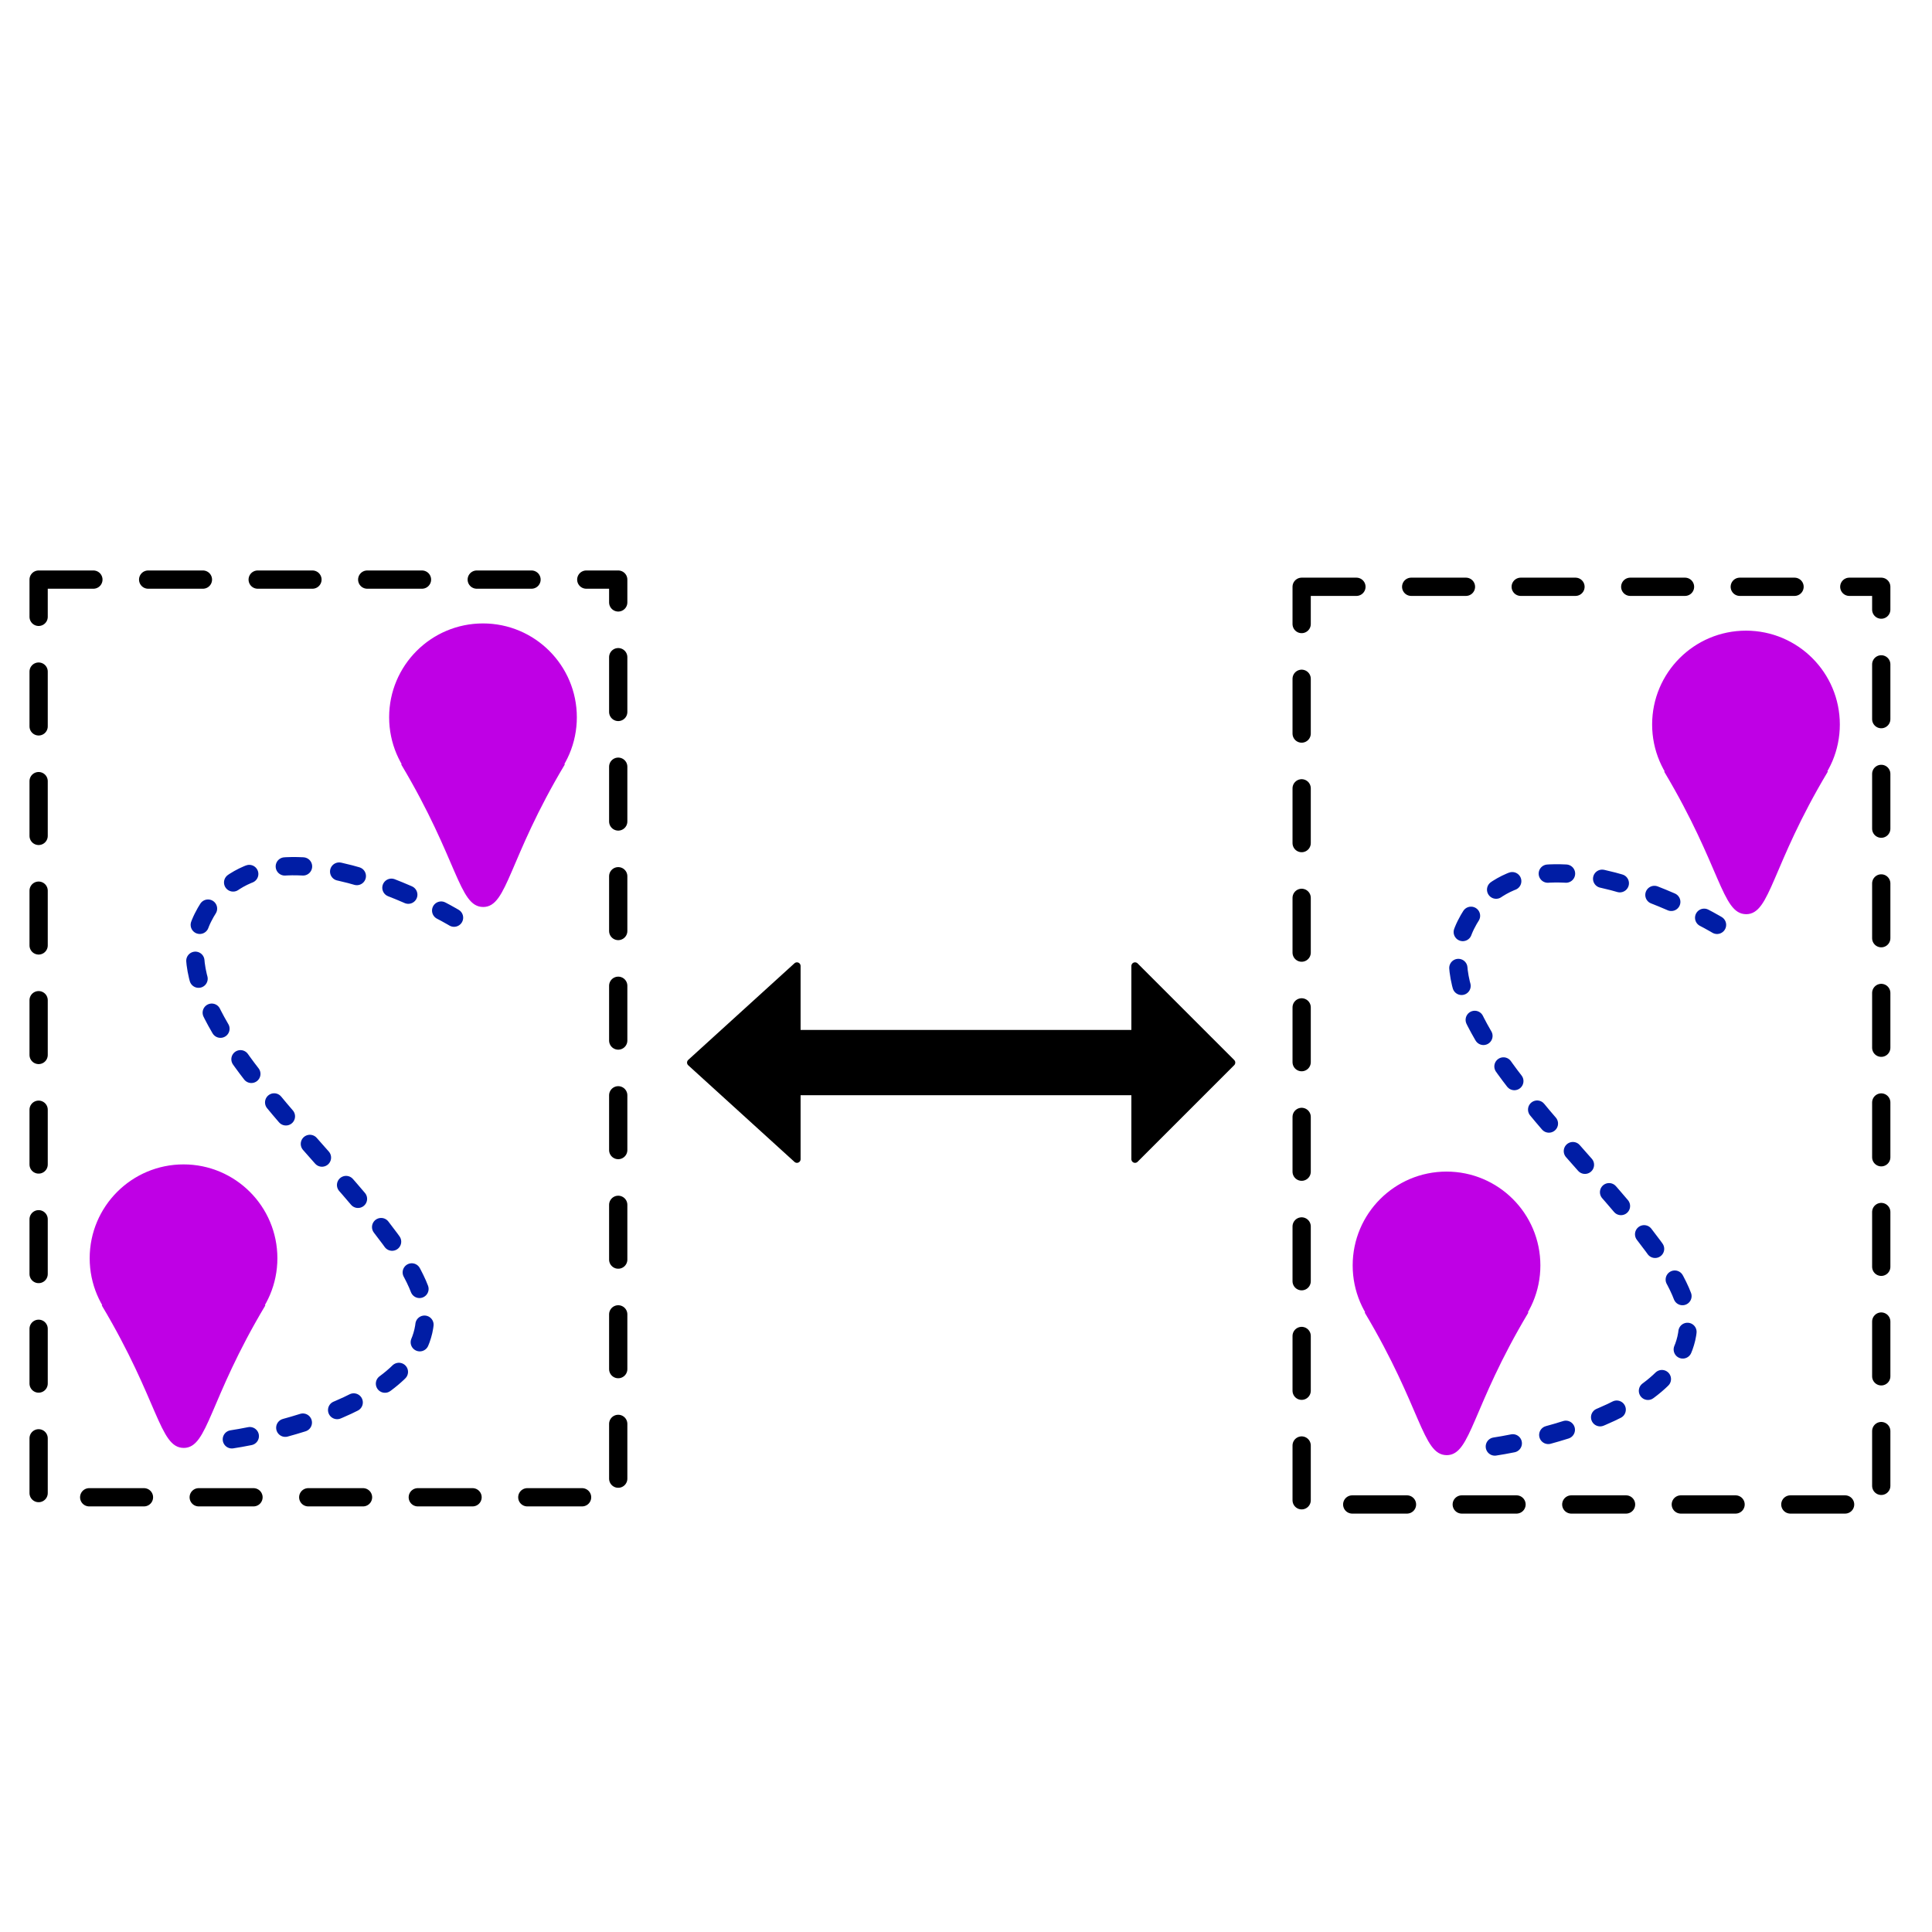 <?xml version="1.0" encoding="UTF-8" standalone="no"?>
<!-- Created with Inkscape (http://www.inkscape.org/) -->

<svg
   width="200"
   height="200"
   viewBox="0 0 52.917 52.917"
   version="1.1"
   id="svg326"
   inkscape:version="1.2.2 (732a01da63, 2022-12-09)"
   sodipodi:docname="doc_sync.svg"
   xmlns:inkscape="http://www.inkscape.org/namespaces/inkscape"
   xmlns:sodipodi="http://sodipodi.sourceforge.net/DTD/sodipodi-0.dtd"
   xmlns="http://www.w3.org/2000/svg"
   xmlns:svg="http://www.w3.org/2000/svg">
  <sodipodi:namedview
     id="namedview328"
     pagecolor="#505050"
     bordercolor="#eeeeee"
     borderopacity="1"
     inkscape:showpageshadow="0"
     inkscape:pageopacity="0"
     inkscape:pagecheckerboard="0"
     inkscape:deskcolor="#505050"
     inkscape:document-units="mm"
     showgrid="true"
     inkscape:zoom="12.108474"
     inkscape:cx="92.827555"
     inkscape:cy="100.38425"
     inkscape:window-width="3840"
     inkscape:window-height="2054"
     inkscape:window-x="-11"
     inkscape:window-y="-11"
     inkscape:window-maximized="1"
     inkscape:current-layer="layer1">
    <inkscape:grid
       type="xygrid"
       id="grid447" />
  </sodipodi:namedview>
  <defs
     id="defs323" />
  <g
     inkscape:label="Layer 1"
     inkscape:groupmode="layer"
     id="layer1">
    <rect
       style="fill:none;stroke:#000000;stroke-width:0.5;stroke-linecap:round;stroke-linejoin:round;stroke-dasharray:1.5, 1.5"
       id="rect501"
       width="15.875"
       height="25.135"
       x="1.058"
       y="15.875" />
    <path
       style="fill:#bf00e5;fill-opacity:1;stroke:#bf00e5;stroke-width:0.034;stroke-linecap:butt;stroke-linejoin:round;stroke-miterlimit:4;stroke-dasharray:none;stroke-opacity:1"
       d="m 13.234,24.825 c -0.65,0 -0.675,-1.286 -2.225,-3.887 1.336,1.693 3.116,1.675 4.442,-6.49e-4 -1.547,2.589 -1.567,3.888 -2.217,3.888 z"
       id="path815"
       inkscape:connector-curvature="0"
       sodipodi:nodetypes="zccz"
       inkscape:export-xdpi="67.290001"
       inkscape:export-ydpi="67.290001" />
    <circle
       style="fill:#bf00e5;fill-opacity:1;fill-rule:nonzero;stroke:#bf00e5;stroke-width:0.245;stroke-linecap:round;stroke-linejoin:round;stroke-miterlimit:4;stroke-dasharray:none;stroke-dashoffset:0;stroke-opacity:1;paint-order:normal"
       id="path817"
       cx="13.229"
       cy="19.646"
       inkscape:export-xdpi="67.290001"
       inkscape:export-ydpi="67.290001"
       r="2.448" />
    <path
       style="fill:#bf00e5;fill-opacity:1;stroke:#bf00e5;stroke-width:0.034;stroke-linecap:butt;stroke-linejoin:round;stroke-miterlimit:4;stroke-dasharray:none;stroke-opacity:1"
       d="m 5.032,39.641 c -0.65,0 -0.675,-1.286 -2.225,-3.887 1.336,1.693 3.116,1.675 4.442,-6.49e-4 -1.547,2.589 -1.567,3.888 -2.217,3.888 z"
       id="path815-9"
       inkscape:connector-curvature="0"
       sodipodi:nodetypes="zccz"
       inkscape:export-xdpi="67.290001"
       inkscape:export-ydpi="67.290001" />
    <circle
       style="fill:#bf00e5;fill-opacity:1;fill-rule:nonzero;stroke:#bf00e5;stroke-width:0.245;stroke-linecap:round;stroke-linejoin:round;stroke-miterlimit:4;stroke-dasharray:none;stroke-dashoffset:0;stroke-opacity:1;paint-order:normal"
       id="path817-6"
       cx="5.027"
       cy="34.463"
       inkscape:export-xdpi="67.290001"
       inkscape:export-ydpi="67.290001"
       r="2.448" />
    <path
       style="fill:none;fill-opacity:1;stroke:#001da5;stroke-width:0.5;stroke-linecap:round;stroke-linejoin:round;stroke-dasharray:0.5, 1;stroke-dashoffset:0;stroke-opacity:1"
       d="m 6.35,39.423 c 0,0 5.368,-0.762 5.292,-3.44 -0.077,-2.678 -7.673,-7.673 -6.085,-10.848 1.587,-3.175 6.879,-1e-6 6.879,-1e-6"
       id="path1292"
       sodipodi:nodetypes="czzc" />
    <rect
       style="fill:none;stroke:#000000;stroke-width:0.5;stroke-linecap:round;stroke-linejoin:round;stroke-dasharray:1.5, 1.5"
       id="rect501-3"
       width="15.875"
       height="25.135"
       x="35.652"
       y="16.072" />
    <path
       style="fill:#bf00e5;fill-opacity:1;stroke:#bf00e5;stroke-width:0.034;stroke-linecap:butt;stroke-linejoin:round;stroke-miterlimit:4;stroke-dasharray:none;stroke-opacity:1"
       d="m 47.827,25.022 c -0.65,0 -0.675,-1.286 -2.225,-3.887 1.336,1.693 3.116,1.675 4.442,-6.49e-4 -1.547,2.589 -1.567,3.888 -2.217,3.888 z"
       id="path815-1"
       inkscape:connector-curvature="0"
       sodipodi:nodetypes="zccz"
       inkscape:export-xdpi="67.290001"
       inkscape:export-ydpi="67.290001" />
    <circle
       style="fill:#bf00e5;fill-opacity:1;fill-rule:nonzero;stroke:#bf00e5;stroke-width:0.245;stroke-linecap:round;stroke-linejoin:round;stroke-miterlimit:4;stroke-dasharray:none;stroke-dashoffset:0;stroke-opacity:1;paint-order:normal"
       id="path817-9"
       cx="47.822"
       cy="19.844"
       inkscape:export-xdpi="67.290001"
       inkscape:export-ydpi="67.290001"
       r="2.448" />
    <path
       style="fill:#bf00e5;fill-opacity:1;stroke:#bf00e5;stroke-width:0.034;stroke-linecap:butt;stroke-linejoin:round;stroke-miterlimit:4;stroke-dasharray:none;stroke-opacity:1"
       d="m 39.625,39.839 c -0.65,0 -0.675,-1.286 -2.225,-3.887 1.336,1.693 3.116,1.675 4.442,-6.49e-4 -1.547,2.589 -1.567,3.888 -2.217,3.888 z"
       id="path815-9-3"
       inkscape:connector-curvature="0"
       sodipodi:nodetypes="zccz"
       inkscape:export-xdpi="67.290001"
       inkscape:export-ydpi="67.290001" />
    <circle
       style="fill:#bf00e5;fill-opacity:1;fill-rule:nonzero;stroke:#bf00e5;stroke-width:0.245;stroke-linecap:round;stroke-linejoin:round;stroke-miterlimit:4;stroke-dasharray:none;stroke-dashoffset:0;stroke-opacity:1;paint-order:normal"
       id="path817-6-7"
       cx="39.62"
       cy="34.66"
       inkscape:export-xdpi="67.290001"
       inkscape:export-ydpi="67.290001"
       r="2.448" />
    <path
       style="fill:none;fill-opacity:1;stroke:#001da5;stroke-width:0.5;stroke-linecap:round;stroke-linejoin:round;stroke-dasharray:0.5, 1;stroke-dashoffset:0;stroke-opacity:1"
       d="m 40.943,39.62 c 0,0 5.368,-0.762 5.292,-3.44 -0.077,-2.678 -7.673,-7.673 -6.085,-10.848 1.587,-3.175 6.879,-1e-6 6.879,-1e-6"
       id="path1292-0"
       sodipodi:nodetypes="czzc" />
    <path
       style="fill:#000000;fill-opacity:1;stroke:#000000;stroke-width:0.2;stroke-linecap:round;stroke-linejoin:round;stroke-dasharray:none;stroke-dashoffset:0;stroke-opacity:1"
       d="m 18.918,29.104 2.91,-2.646 v 1.852 h 9.26 v -1.852 l 2.646,2.646 -2.646,2.646 v -1.852 h -9.26 v 1.852 z"
       id="path1592" />
  </g>
</svg>
